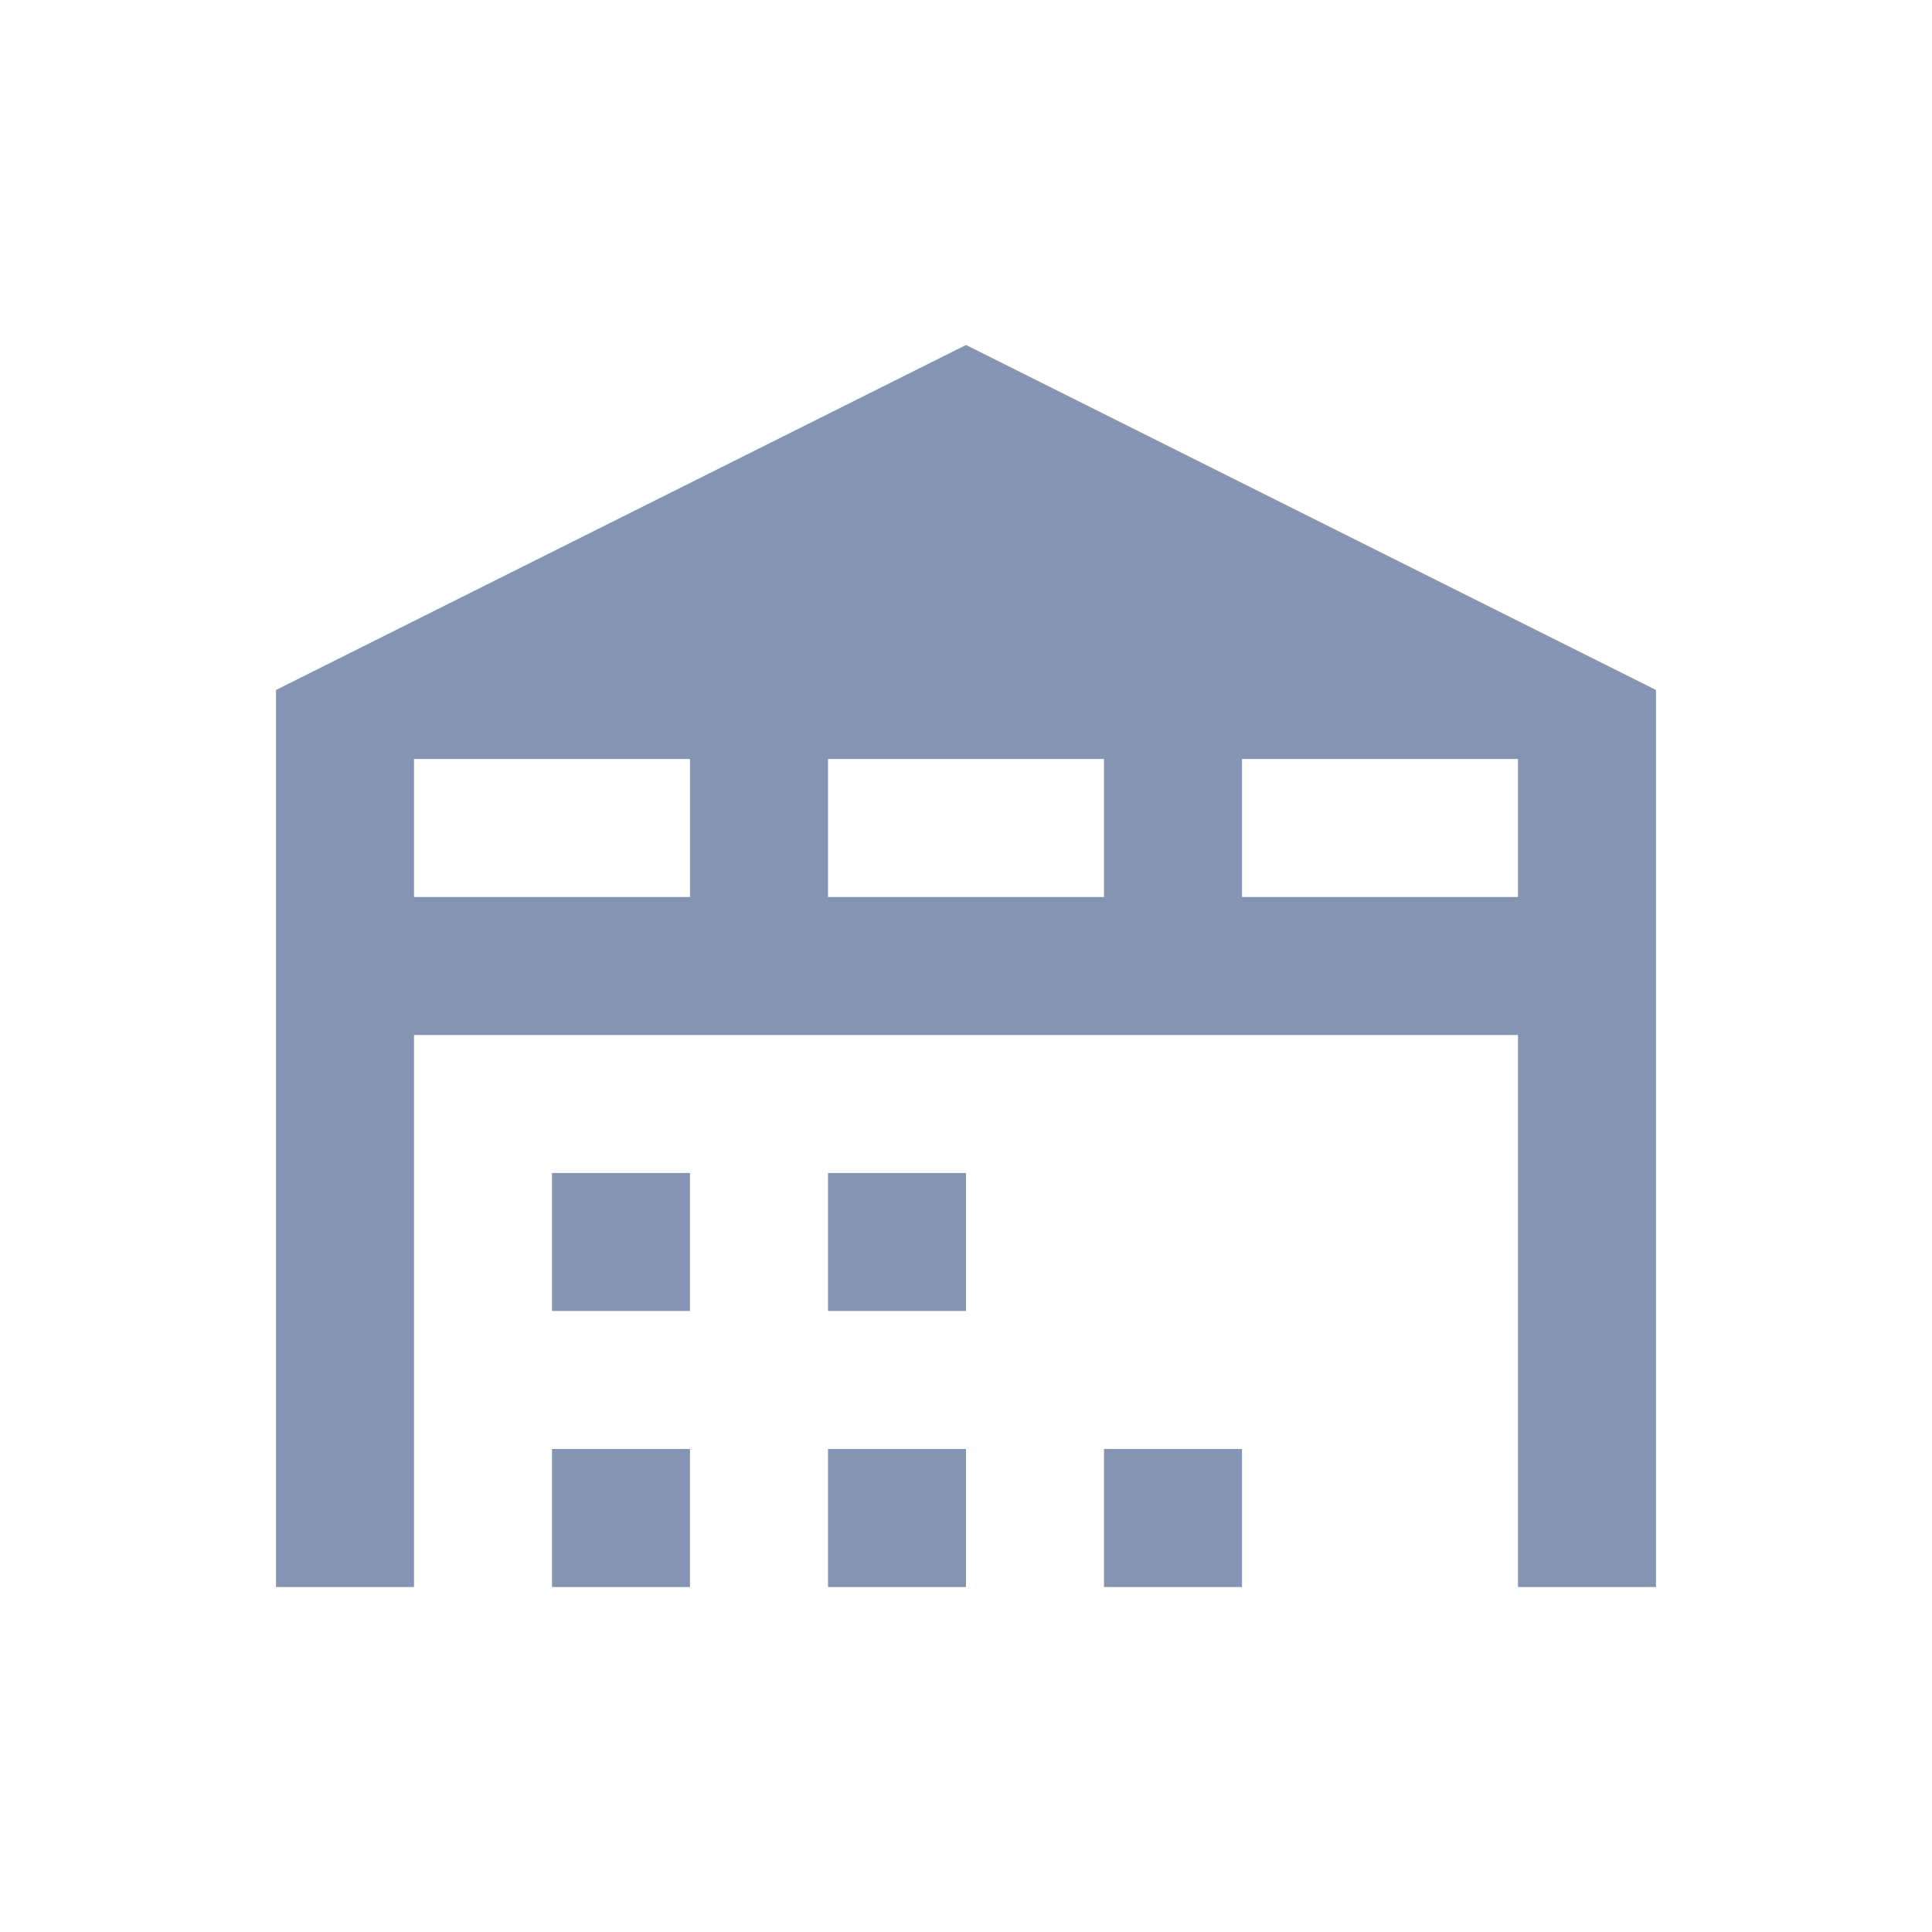 <svg width="28" height="28" viewBox="0 0 28 28" fill="none" xmlns="http://www.w3.org/2000/svg">
<path d="M8 21H10V23H8V21ZM14 5L4 10V23H6V15H22V23H24V10L14 5ZM10 13H6V11H10V13ZM16 13H12V11H16V13ZM22 13H18V11H22V13ZM8 17H10V19H8V17ZM12 17H14V19H12V17ZM12 21H14V23H12V21ZM16 21H18V23H16V21Z" fill="#8494B2"/>
</svg>
